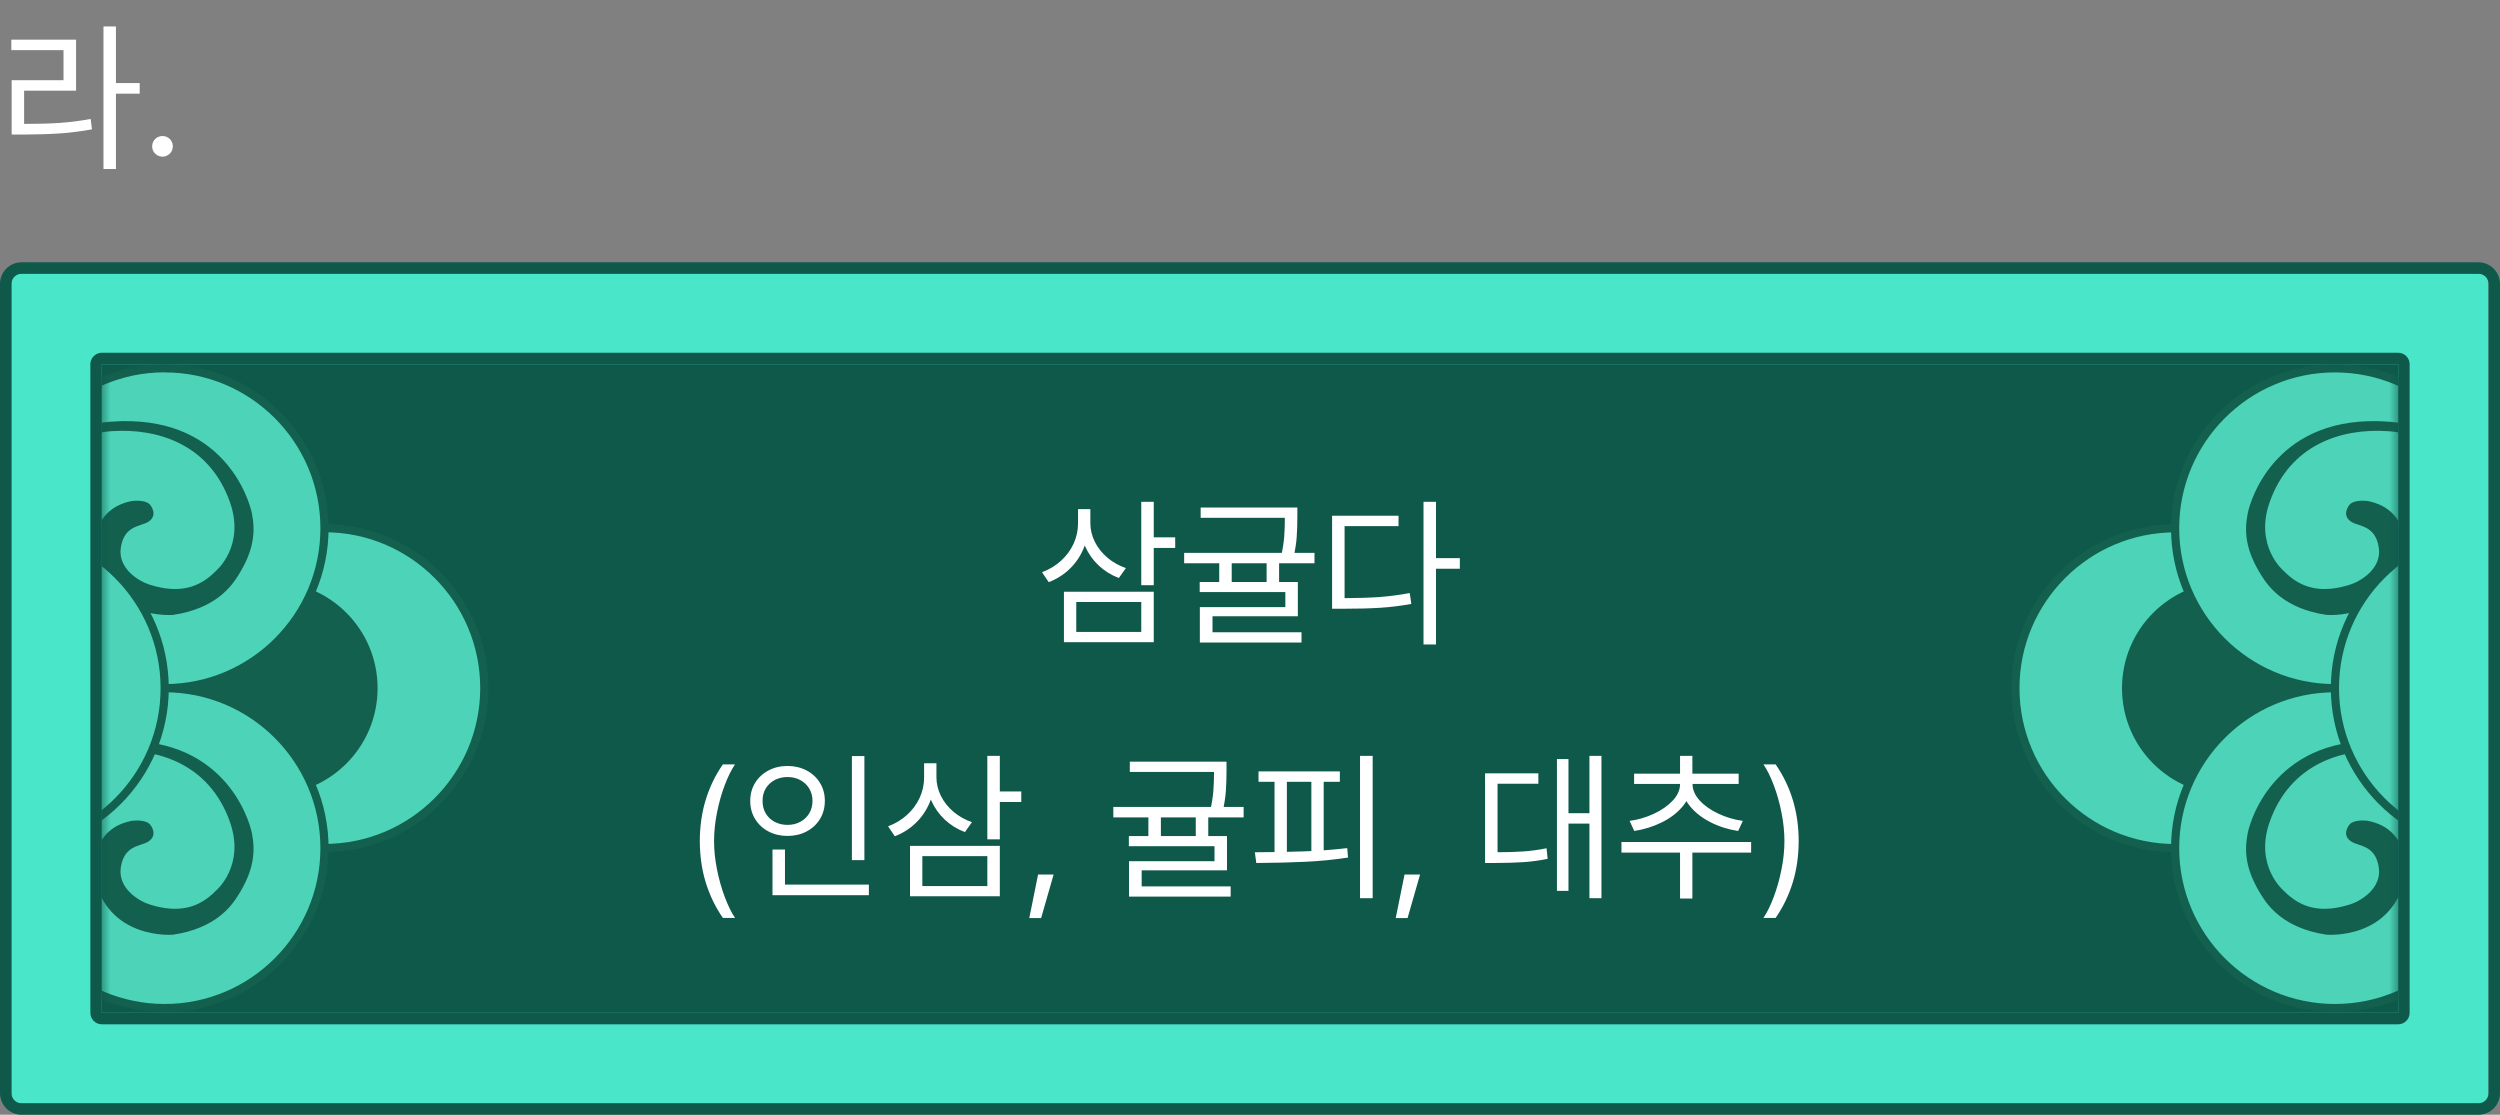 <svg width="305" height="136" viewBox="0 0 305 136" fill="none" xmlns="http://www.w3.org/2000/svg">
<rect x="0" y="0" width="305" height="136" fill="#808080" stroke="none"/>
<g clip-path="url(#clip0_491_1525)">
<path d="M1.412 134.599L303.6 134.599V33.401L1.412 33.401V134.599Z" fill="#4AE6CA"/>
<path d="M2.634 33.401H302.366C303.042 33.401 303.6 33.948 303.6 34.636V133.363C303.6 134.04 303.054 134.599 302.366 134.599H2.634C1.958 134.599 1.4 134.052 1.4 133.363V34.636C1.4 33.96 1.946 33.401 2.634 33.401ZM2.634 32C1.175 32 0 33.176 0 34.636V133.363C0 134.812 1.175 136 2.634 136H302.366C303.813 136 305 134.824 305 133.363V34.636C305 33.176 303.813 32 302.366 32H2.634Z" fill="#0F594B"/>
<path d="M12.425 123.566L292.576 123.566V44.434L12.425 44.434V123.566Z" fill="#0F594B"/>
<mask id="mask0_491_1525" style="mask-type:luminance" maskUnits="userSpaceOnUse" x="12" y="44" width="281" height="80">
<path d="M12.424 123.566L292.575 123.566V44.434L12.424 44.434V123.566Z" fill="white"/>
</mask>
<g mask="url(#mask0_491_1525)">
<path d="M39.575 103.471C50.343 103.471 59.072 94.735 59.072 83.958C59.072 73.182 50.343 64.446 39.575 64.446C28.807 64.446 20.078 73.182 20.078 83.958C20.078 94.735 28.807 103.471 39.575 103.471Z" fill="#4DD3B8"/>
<path d="M39.587 103.958C28.563 103.958 19.592 94.98 19.592 83.947C19.592 72.914 28.563 63.935 39.587 63.935C50.612 63.935 59.583 72.914 59.583 83.947C59.583 94.98 50.612 103.958 39.587 103.958ZM39.587 64.933C29.109 64.933 20.589 73.46 20.589 83.947C20.589 94.433 29.109 102.96 39.587 102.96C50.066 102.96 58.586 94.433 58.586 83.947C58.586 73.46 50.066 64.933 39.587 64.933Z" fill="#13604E"/>
<path d="M33.072 96.963C40.249 96.963 46.066 91.141 46.066 83.958C46.066 76.776 40.249 70.954 33.072 70.954C25.896 70.954 20.078 76.776 20.078 83.958C20.078 91.141 25.896 96.963 33.072 96.963Z" fill="#13604E"/>
<path d="M20.09 83.959C30.858 83.959 39.587 75.222 39.587 64.446C39.587 53.669 30.858 44.933 20.09 44.933C9.322 44.933 0.593 53.669 0.593 64.446C0.593 75.222 9.322 83.959 20.09 83.959Z" fill="#4DD3B8"/>
<path d="M20.09 84.445C9.066 84.445 0.095 75.479 0.095 64.446C0.095 53.413 9.066 44.434 20.09 44.434C31.114 44.434 40.086 53.413 40.086 64.446C40.086 75.479 31.114 84.457 20.09 84.457V84.445ZM20.09 45.42C9.612 45.432 1.092 53.959 1.092 64.446C1.092 74.933 9.612 83.46 20.09 83.46C30.569 83.46 39.089 74.933 39.089 64.446C39.089 53.959 30.569 45.432 20.09 45.432V45.42Z" fill="#13604E"/>
<path d="M20.09 122.984C30.858 122.984 39.587 114.248 39.587 103.471C39.587 92.695 30.858 83.959 20.09 83.959C9.322 83.959 0.593 92.695 0.593 103.471C0.593 114.248 9.322 122.984 20.09 122.984Z" fill="#4DD3B8"/>
<path d="M20.09 123.471C9.066 123.471 0.095 114.504 0.095 103.471C0.095 92.438 9.066 83.46 20.09 83.46C31.114 83.46 40.086 92.438 40.086 103.471C40.086 114.504 31.114 123.483 20.09 123.483V123.471ZM20.09 84.445C9.612 84.445 1.092 92.984 1.092 103.471C1.092 113.958 9.612 122.485 20.09 122.485C30.569 122.485 39.089 113.958 39.089 103.471C39.089 92.984 30.569 84.457 20.09 84.457V84.445Z" fill="#13604E"/>
<path d="M0.593 64.446C0.593 64.446 0.13 52.415 13.575 51.441C27.151 50.456 30.379 60.824 30.735 62.653C31.162 64.85 31.02 67.106 29.038 70.241C28.243 71.5 26.344 74.232 21.135 75.016C21.135 75.016 13.053 75.752 11.428 67.736C11.428 67.736 10.787 62.178 16.044 61.132C16.044 61.132 17.622 60.883 18.287 61.548C18.287 61.548 19.426 62.843 18.049 63.686C17.136 64.244 15.142 64.09 14.738 66.821C14.359 69.363 16.934 70.918 18.263 71.334C21.847 72.462 24.315 71.726 26.32 69.671C26.32 69.671 29.987 66.655 28.029 61.192C25.537 54.244 19.319 52.213 13.611 52.605C13.611 52.605 1.448 52.926 0.89 67.736C0.89 67.736 0.605 65.479 0.617 64.446H0.593Z" fill="#13604E"/>
<path d="M0.593 103.459C0.593 103.459 0.142 91.429 13.575 90.455C27.151 89.469 30.379 99.837 30.735 101.666C31.162 103.863 31.02 106.12 29.038 109.255C28.243 110.514 26.344 113.245 21.134 114.029C21.134 114.029 13.053 114.765 11.428 106.749C11.428 106.749 10.787 101.191 16.044 100.146C16.044 100.146 17.622 99.896 18.287 100.561C18.287 100.561 19.426 101.856 18.049 102.699C17.135 103.257 15.142 103.103 14.738 105.835C14.359 108.376 16.934 109.932 18.263 110.347C21.846 111.476 24.315 110.739 26.32 108.685C26.32 108.685 29.987 105.668 28.029 100.205C25.537 93.258 19.319 91.227 13.611 91.619C13.611 91.619 1.448 91.939 0.89 106.749C0.89 106.749 0.605 104.493 0.617 103.459H0.593Z" fill="#13604E"/>
<path d="M0.593 64.446C11.356 64.446 20.09 73.187 20.09 83.958C20.09 94.73 11.356 103.471 0.593 103.471V64.446Z" fill="#4DD3B8"/>
<path d="M0.593 63.947C11.617 63.947 20.589 72.925 20.589 83.958C20.589 94.991 11.617 103.958 0.593 103.958V63.947ZM0.593 102.972C11.072 102.972 19.592 94.445 19.592 83.958C19.592 73.472 11.06 64.933 0.593 64.933V102.972Z" fill="#13604E"/>
<path d="M265.364 103.471C276.132 103.471 284.861 94.735 284.861 83.958C284.861 73.182 276.132 64.446 265.364 64.446C254.596 64.446 245.867 73.182 245.867 83.958C245.867 94.735 254.596 103.471 265.364 103.471Z" fill="#4DD3B8"/>
<path d="M245.381 83.958C245.381 72.925 254.352 63.947 265.376 63.947C276.401 63.947 285.372 72.925 285.372 83.958C285.372 94.991 276.401 103.97 265.376 103.97C254.352 103.97 245.381 94.991 245.381 83.958ZM246.378 83.958C246.378 94.445 254.898 102.972 265.376 102.972C275.855 102.972 284.375 94.445 284.375 83.958C284.375 73.472 275.855 64.945 265.376 64.945C254.898 64.945 246.378 73.472 246.378 83.958Z" fill="#13604E"/>
<path d="M271.879 96.963C279.056 96.963 284.873 91.141 284.873 83.958C284.873 76.776 279.056 70.954 271.879 70.954C264.703 70.954 258.885 76.776 258.885 83.958C258.885 91.141 264.703 96.963 271.879 96.963Z" fill="#13604E"/>
<path d="M284.862 83.959C295.63 83.959 304.359 75.222 304.359 64.446C304.359 53.669 295.63 44.933 284.862 44.933C274.094 44.933 265.365 53.669 265.365 64.446C265.365 75.222 274.094 83.959 284.862 83.959Z" fill="#4DD3B8"/>
<path d="M264.866 64.446C264.866 53.413 273.838 44.434 284.862 44.434C295.886 44.434 304.857 53.413 304.857 64.446C304.857 75.479 295.886 84.457 284.862 84.457C273.838 84.457 264.866 75.479 264.866 64.446ZM265.863 64.446C265.863 74.933 274.383 83.46 284.862 83.46C295.34 83.46 303.86 74.933 303.86 64.446C303.86 53.959 295.34 45.432 284.862 45.432C274.383 45.432 265.863 53.959 265.863 64.446Z" fill="#13604E"/>
<path d="M284.862 122.984C295.63 122.984 304.359 114.248 304.359 103.471C304.359 92.695 295.63 83.959 284.862 83.959C274.094 83.959 265.365 92.695 265.365 103.471C265.365 114.248 274.094 122.984 284.862 122.984Z" fill="#4DD3B8"/>
<path d="M264.866 103.471C264.866 92.438 273.838 83.46 284.862 83.46C295.886 83.46 304.857 92.438 304.857 103.471C304.857 114.504 295.886 123.483 284.862 123.483C273.838 123.483 264.866 114.504 264.866 103.471ZM265.863 103.471C265.863 113.958 274.383 122.485 284.862 122.485C295.34 122.485 303.86 113.958 303.86 103.471C303.86 92.984 295.34 84.457 284.862 84.457C274.383 84.457 265.863 92.984 265.863 103.471Z" fill="#13604E"/>
<path d="M304.359 64.446C304.359 64.446 304.81 52.415 291.376 51.441C277.801 50.456 274.573 60.824 274.217 62.653C273.79 64.85 273.932 67.106 275.914 70.241C276.709 71.5 278.608 74.232 283.817 75.016C283.817 75.016 291.899 75.752 293.524 67.736C293.524 67.736 294.165 62.178 288.908 61.132C288.908 61.132 287.33 60.883 286.665 61.548C286.665 61.548 285.526 62.843 286.903 63.686C287.816 64.244 289.81 64.09 290.214 66.821C290.593 69.363 288.018 70.918 286.689 71.334C283.105 72.462 280.637 71.726 278.632 69.671C278.632 69.671 274.965 66.655 276.923 61.192C279.415 54.244 285.633 52.213 291.341 52.605C291.341 52.605 303.504 52.926 304.062 67.736C304.062 67.736 304.347 65.479 304.335 64.446H304.359Z" fill="#13604E"/>
<path d="M304.359 103.459C304.359 103.459 304.81 91.429 291.376 90.455C277.801 89.469 274.573 99.837 274.217 101.666C273.79 103.863 273.932 106.12 275.914 109.255C276.709 110.514 278.608 113.245 283.817 114.029C283.817 114.029 291.899 114.765 293.524 106.749C293.524 106.749 294.165 101.191 288.908 100.146C288.908 100.146 287.33 99.896 286.665 100.561C286.665 100.561 285.526 101.856 286.903 102.699C287.816 103.257 289.81 103.103 290.214 105.835C290.593 108.376 288.018 109.932 286.689 110.347C283.105 111.476 280.637 110.739 278.632 108.685C278.632 108.685 274.965 105.668 276.923 100.205C279.415 93.258 285.633 91.227 291.341 91.619C291.341 91.619 303.504 91.939 304.062 106.749C304.062 106.749 304.347 104.493 304.335 103.459H304.359Z" fill="#13604E"/>
<path d="M304.359 64.446C293.596 64.446 284.862 73.187 284.862 83.958C284.862 94.73 293.596 103.471 304.359 103.471V64.446Z" fill="#4DD3B8"/>
<path d="M304.359 103.958C293.335 103.958 284.363 94.98 284.363 83.947C284.363 72.914 293.335 63.935 304.359 63.935V103.958ZM304.359 64.933C293.88 64.933 285.36 73.46 285.36 83.947C285.36 94.433 293.88 102.96 304.359 102.96V64.933Z" fill="#13604E"/>
</g>
<path d="M12.425 44.434H292.576V123.566H12.425V44.434ZM12.425 43.033C11.653 43.033 11.024 43.662 11.024 44.434V123.566C11.024 124.338 11.653 124.967 12.425 124.967H292.576C293.347 124.967 293.976 124.338 293.976 123.566V44.434C293.976 43.662 293.347 43.033 292.576 43.033H12.425Z" fill="#0F594B"/>
</g>
<path d="M132.789 63.855C132.789 64.949 132.59 65.971 132.193 66.922C131.796 67.872 131.229 68.703 130.494 69.412C129.765 70.115 128.915 70.652 127.945 71.023L127.125 69.812C127.997 69.487 128.765 69.025 129.429 68.426C130.093 67.827 130.608 67.133 130.972 66.346C131.337 65.558 131.519 64.728 131.519 63.855V62.117H132.789V63.855ZM133.023 63.816C133.023 64.604 133.205 65.366 133.57 66.102C133.934 66.831 134.446 67.475 135.103 68.035C135.767 68.595 136.519 69.018 137.359 69.305L136.5 70.516C135.582 70.171 134.765 69.666 134.048 69.002C133.339 68.331 132.785 67.55 132.388 66.658C131.991 65.766 131.793 64.819 131.793 63.816V62.117H133.023V63.816ZM140.757 71.394H139.234V61.219H140.757V71.394ZM143.375 66.844H140.328V65.555H143.375V66.844ZM140.757 78.348H129.8V72.195H140.757V78.348ZM131.304 77.098H139.234V73.445H131.304V77.098ZM150.269 71.609H148.746V68.055H150.269V71.609ZM156.05 71.609H154.527V68.055H156.05V71.609ZM157.769 63.172H146.48V61.922H157.769V63.172ZM160.367 68.719H144.468V67.449H160.367V68.719ZM158.277 63.016C158.277 63.914 158.251 64.741 158.199 65.496C158.147 66.245 158.017 67.085 157.808 68.016L156.304 67.84C156.5 66.941 156.623 66.147 156.675 65.457C156.727 64.76 156.753 63.992 156.753 63.152V63.016V61.922H158.277V63.016ZM158.336 75.184H147.925V77.586H146.382V74.07H156.812V72.234H146.363V71.004H158.336V75.184ZM158.785 78.387H146.382V77.137H158.785V78.387ZM175.191 78.621H173.668V61.219H175.191V78.621ZM178.101 69.383H174.839V68.094H178.101V69.383ZM163.882 72.977C165.588 72.97 167.05 72.924 168.267 72.84C169.485 72.749 170.725 72.586 171.988 72.352L172.183 73.68C170.894 73.914 169.631 74.07 168.394 74.148C167.164 74.227 165.66 74.266 163.882 74.266H162.515V72.977H163.882ZM170.621 64.188H164.039V73.562H162.515V62.918H170.621V64.188ZM85.376 102.609C85.383 100.799 85.624 99.12 86.099 97.57C86.575 96.021 87.271 94.582 88.189 93.254H89.673C89.231 93.905 88.814 94.745 88.423 95.773C88.033 96.802 87.717 97.919 87.476 99.123C87.235 100.327 87.115 101.49 87.115 102.609C87.115 103.729 87.235 104.888 87.476 106.086C87.717 107.284 88.033 108.4 88.423 109.436C88.814 110.477 89.231 111.327 89.673 111.984H88.189C87.271 110.65 86.575 109.208 86.099 107.658C85.624 106.109 85.383 104.426 85.376 102.609ZM105.455 104.934H103.931V92.238H105.455V104.934ZM106.002 109.211H94.244V107.922H106.002V109.211ZM95.767 108.352H94.244V103.645H95.767V108.352ZM96.08 93.449C96.939 93.449 97.714 93.632 98.404 93.996C99.094 94.361 99.638 94.865 100.035 95.51C100.432 96.154 100.63 96.887 100.63 97.707C100.63 98.534 100.432 99.273 100.035 99.924C99.638 100.568 99.094 101.073 98.404 101.438C97.714 101.802 96.939 101.984 96.08 101.984C95.22 101.984 94.446 101.802 93.755 101.438C93.065 101.073 92.522 100.568 92.125 99.924C91.728 99.273 91.529 98.534 91.529 97.707C91.529 96.887 91.728 96.154 92.125 95.51C92.522 94.865 93.065 94.361 93.755 93.996C94.446 93.632 95.22 93.449 96.08 93.449ZM96.08 94.797C95.5 94.797 94.976 94.921 94.507 95.168C94.045 95.415 93.681 95.76 93.414 96.203C93.153 96.646 93.026 97.147 93.033 97.707C93.026 98.273 93.153 98.781 93.414 99.231C93.681 99.673 94.045 100.018 94.507 100.266C94.976 100.513 95.5 100.637 96.08 100.637C96.653 100.637 97.17 100.513 97.632 100.266C98.095 100.018 98.459 99.673 98.726 99.231C98.993 98.781 99.126 98.273 99.126 97.707C99.126 97.147 98.993 96.646 98.726 96.203C98.459 95.76 98.095 95.415 97.632 95.168C97.17 94.921 96.653 94.797 96.08 94.797ZM114.009 94.856C114.009 95.949 113.811 96.971 113.414 97.922C113.017 98.872 112.45 99.703 111.714 100.412C110.985 101.115 110.136 101.652 109.166 102.023L108.345 100.812C109.218 100.487 109.986 100.025 110.65 99.426C111.314 98.827 111.828 98.133 112.193 97.346C112.558 96.558 112.74 95.728 112.74 94.856V93.117H114.009V94.856ZM114.244 94.816C114.244 95.604 114.426 96.366 114.791 97.102C115.155 97.831 115.666 98.475 116.324 99.035C116.988 99.595 117.74 100.018 118.58 100.305L117.72 101.516C116.802 101.171 115.985 100.666 115.269 100.002C114.559 99.331 114.006 98.55 113.609 97.658C113.212 96.766 113.013 95.819 113.013 94.816V93.117H114.244V94.816ZM121.978 102.395H120.455V92.219H121.978V102.395ZM124.595 97.844H121.548V96.555H124.595V97.844ZM121.978 109.348H111.021V103.195H121.978V109.348ZM112.525 108.098H120.455V104.445H112.525V108.098ZM127.017 112.004H125.572L126.646 106.691H128.541L127.017 112.004ZM141.627 102.609H140.103V99.055H141.627V102.609ZM147.408 102.609H145.884V99.055H147.408V102.609ZM149.127 94.172H137.837V92.922H149.127V94.172ZM151.724 99.719H135.826V98.449H151.724V99.719ZM149.634 94.016C149.634 94.914 149.608 95.741 149.556 96.496C149.504 97.245 149.374 98.085 149.166 99.016L147.662 98.84C147.857 97.941 147.981 97.147 148.033 96.457C148.085 95.76 148.111 94.992 148.111 94.152V94.016V92.922H149.634V94.016ZM149.693 106.184H139.283V108.586H137.74V105.07H148.17V103.234H137.72V102.004H149.693V106.184ZM150.142 109.387H137.74V108.137H150.142V109.387ZM167.466 109.582H165.923V92.219H167.466V109.582ZM163.462 95.383H153.541V94.113H163.462V95.383ZM153.091 103.977C155.201 103.97 157.193 103.934 159.068 103.869C160.943 103.798 162.707 103.664 164.361 103.469L164.459 104.621C162.779 104.882 161.034 105.054 159.224 105.139C157.421 105.223 155.435 105.272 153.267 105.285L153.091 103.977ZM156.998 104.309H155.494V95.051H156.998V104.309ZM161.49 104.309H159.986V95.051H161.49V104.309ZM171.724 112.004H170.279L171.353 106.691H173.248L171.724 112.004ZM195.377 109.582H193.912V92.219H195.377V109.582ZM194.302 100.48H190.904V99.211H194.302V100.48ZM191.353 108.684H189.947V92.609H191.353V108.684ZM182.291 103.977C183.703 103.977 184.878 103.944 185.816 103.879C186.76 103.814 187.714 103.684 188.677 103.488L188.814 104.777C187.837 104.979 186.874 105.113 185.923 105.178C184.973 105.243 183.762 105.279 182.291 105.285H181.177V103.977H182.291ZM187.681 95.617H182.701V104.582H181.177V94.348H187.681V95.617ZM206.47 109.621H204.966V103.234H206.47V109.621ZM213.638 104.016H197.818V102.727H213.638V104.016ZM206.314 95.656C206.314 96.62 205.992 97.502 205.347 98.303C204.703 99.103 203.85 99.771 202.789 100.305C201.734 100.832 200.598 101.19 199.38 101.379L198.814 100.148C199.856 100.005 200.849 99.712 201.793 99.269C202.737 98.827 203.502 98.29 204.087 97.658C204.673 97.027 204.966 96.359 204.966 95.656V95.188H206.314V95.656ZM206.49 95.656C206.49 96.353 206.78 97.02 207.359 97.658C207.938 98.29 208.7 98.827 209.644 99.269C210.588 99.712 211.581 100.005 212.623 100.148L212.056 101.379C210.839 101.197 209.703 100.835 208.648 100.295C207.6 99.755 206.757 99.084 206.119 98.283C205.481 97.476 205.162 96.6 205.162 95.656V95.188H206.49V95.656ZM212.115 95.637H199.361V94.387H212.115V95.637ZM206.47 94.816H204.966V92.219H206.47V94.816ZM218.716 97.57C219.192 99.12 219.433 100.799 219.439 102.609C219.433 104.426 219.192 106.109 218.716 107.658C218.241 109.208 217.545 110.65 216.627 111.984H215.142C215.585 111.327 216.002 110.477 216.392 109.436C216.783 108.4 217.099 107.284 217.339 106.086C217.58 104.888 217.701 103.729 217.701 102.609C217.701 101.49 217.58 100.327 217.339 99.123C217.099 97.919 216.783 96.802 216.392 95.773C216.002 94.745 215.585 93.905 215.142 93.254H216.627C217.545 94.582 218.241 96.021 218.716 97.57Z" fill="white"/>
<path d="M14.144 20.616H12.624V3.227H14.144V20.616ZM17.044 11.431H13.798V10.133H17.044V11.431ZM2.804 15.119C4.563 15.119 6.059 15.077 7.293 14.995C8.531 14.907 9.788 14.746 11.063 14.511L11.216 15.782C9.908 16.021 8.623 16.185 7.362 16.272C6.1 16.36 4.581 16.408 2.804 16.417H1.423V15.119H2.804ZM9.282 11.058H2.942V15.644H1.423V9.787H7.749V6.113H1.381V4.843H9.282V11.058ZM19.827 19.11C19.601 19.11 19.389 19.053 19.191 18.938C18.998 18.823 18.844 18.671 18.729 18.482C18.618 18.289 18.565 18.079 18.57 17.854C18.565 17.628 18.618 17.419 18.729 17.225C18.844 17.027 18.998 16.873 19.191 16.762C19.389 16.652 19.601 16.597 19.827 16.597C20.052 16.597 20.262 16.652 20.455 16.762C20.653 16.873 20.807 17.027 20.918 17.225C21.028 17.419 21.084 17.628 21.084 17.854C21.084 18.079 21.028 18.289 20.918 18.482C20.807 18.671 20.653 18.823 20.455 18.938C20.262 19.053 20.052 19.11 19.827 19.11Z" fill="white"/>
<defs>
<clipPath id="clip0_491_1525">
<rect width="305" height="104" fill="white" transform="translate(0 32)"/>
</clipPath>
</defs>
</svg>
